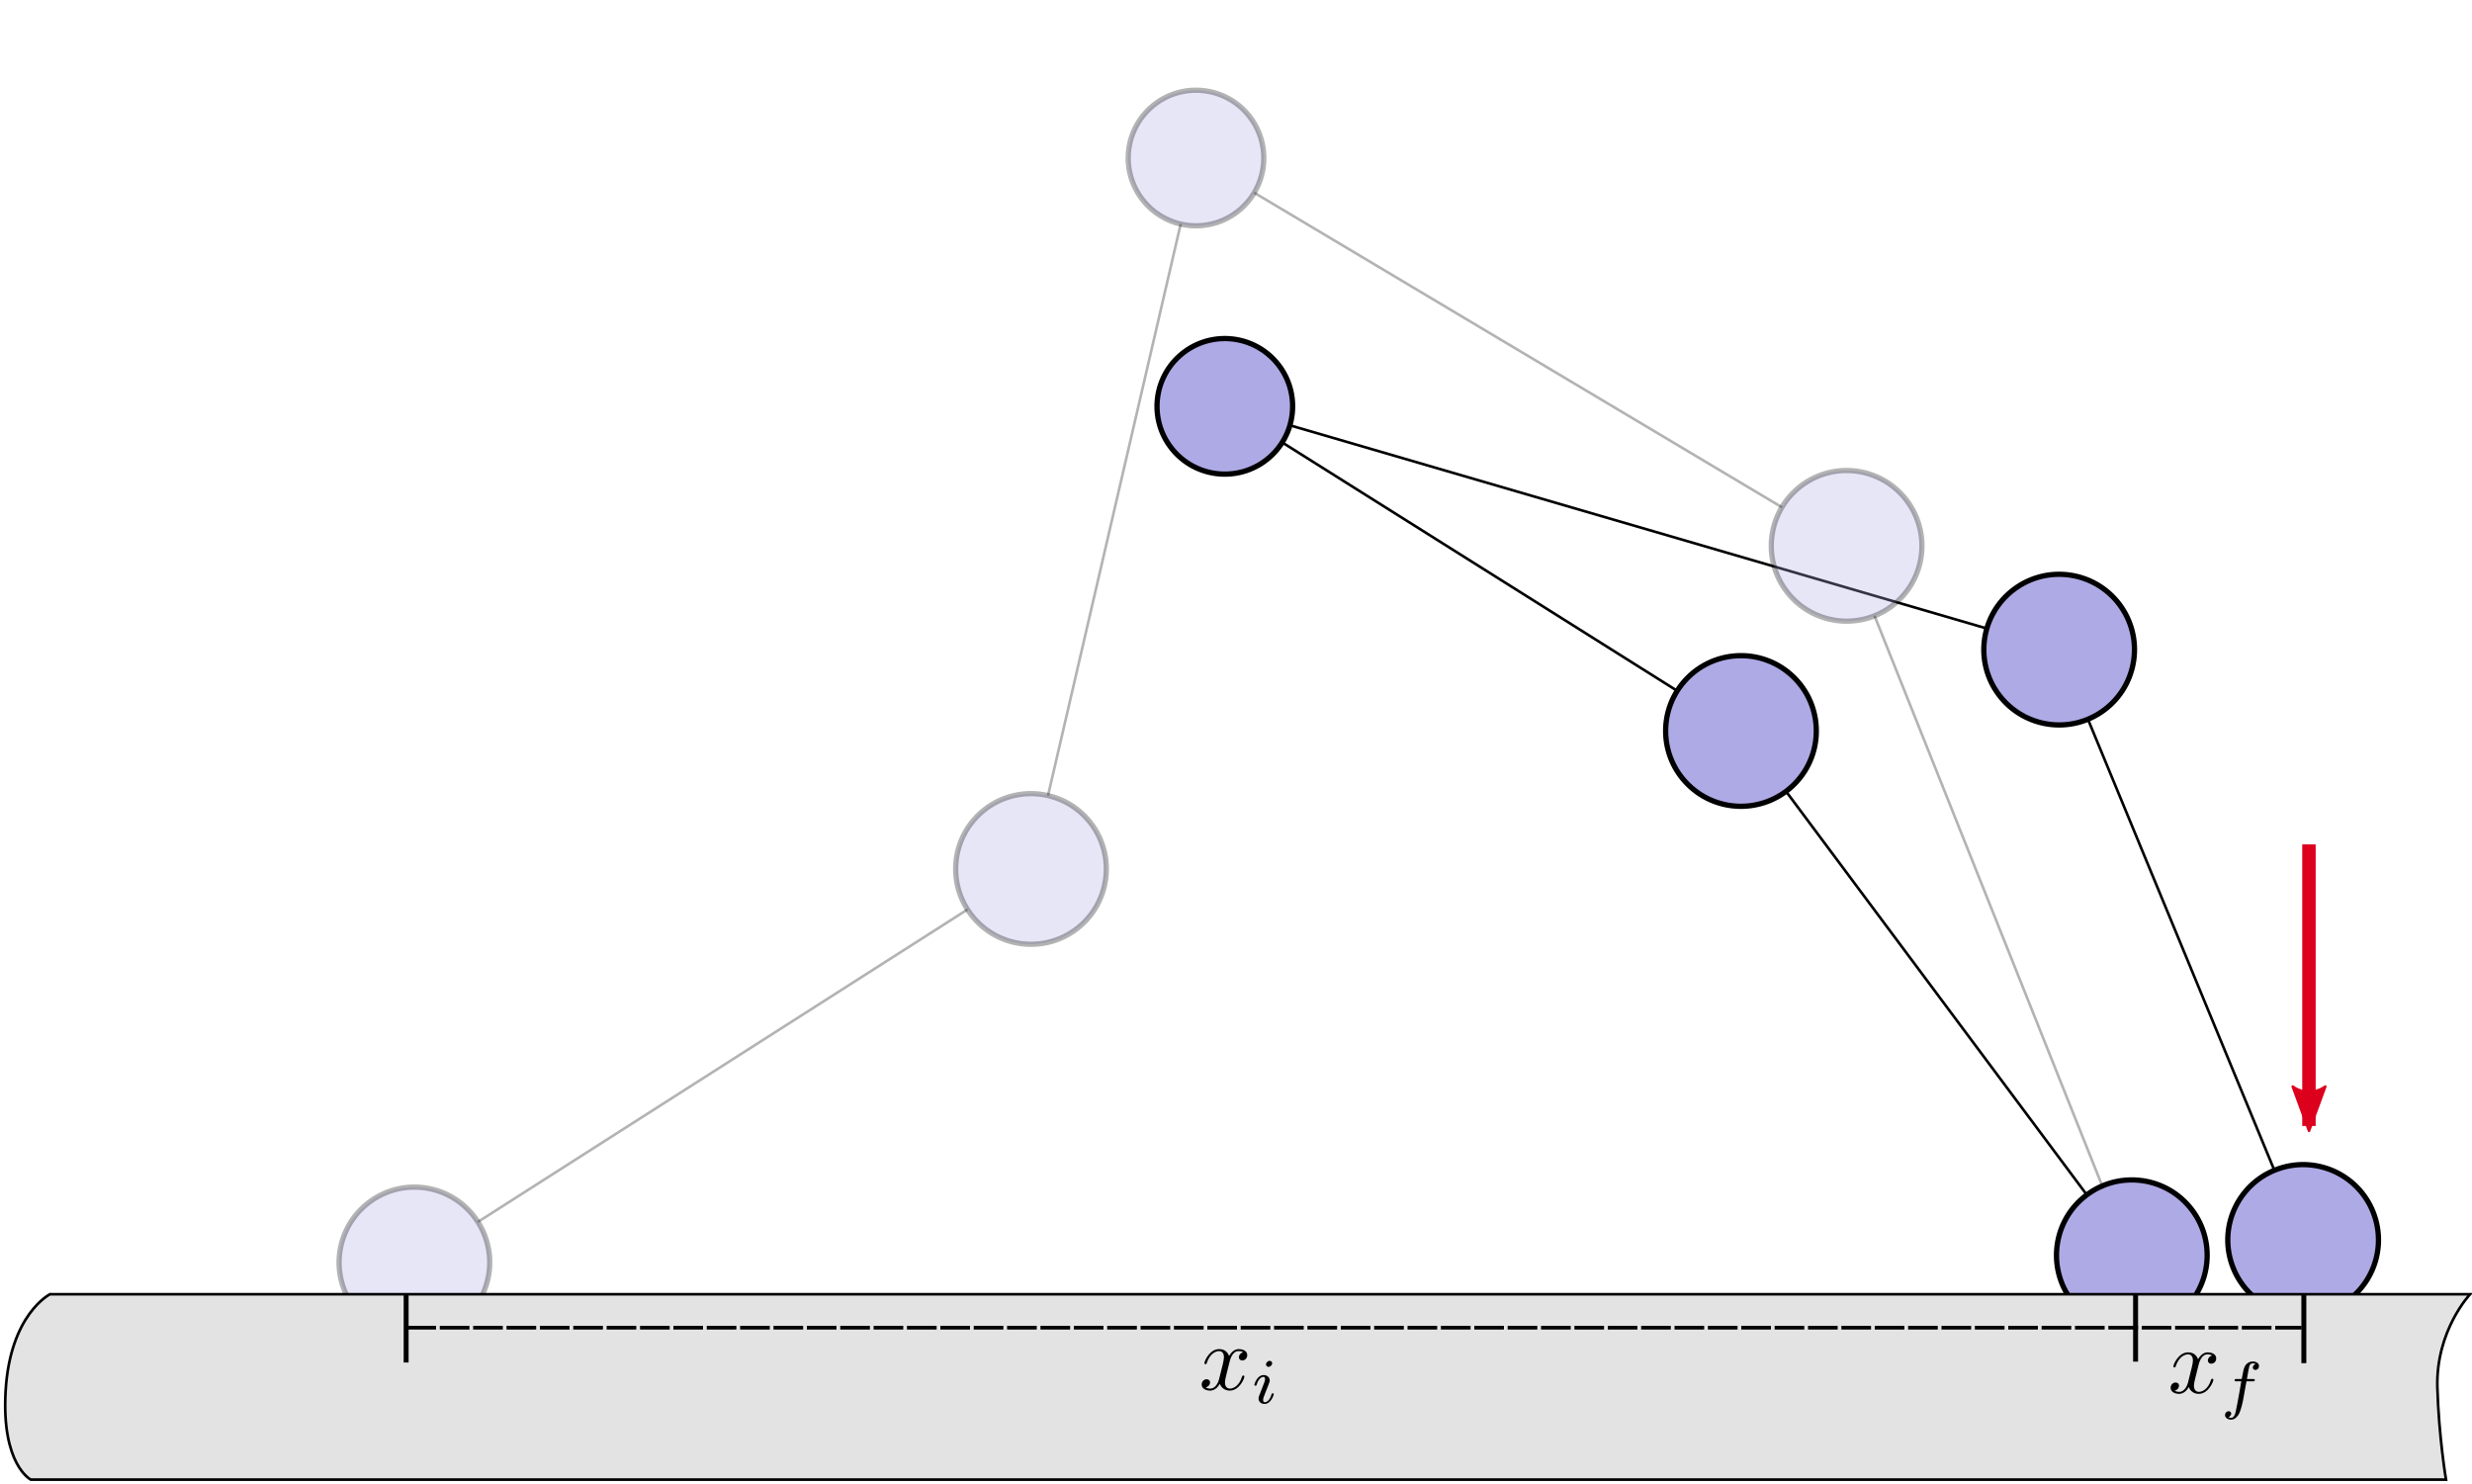 <?xml version="1.0" encoding="UTF-8" standalone="no"?>
<svg
   xmlns:osb="http://www.openswatchbook.org/uri/2009/osb"
   xmlns:dc="http://purl.org/dc/elements/1.1/"
   xmlns:cc="http://creativecommons.org/ns#"
   xmlns:rdf="http://www.w3.org/1999/02/22-rdf-syntax-ns#"
   xmlns:svg="http://www.w3.org/2000/svg"
   xmlns="http://www.w3.org/2000/svg"
   xmlns:xlink="http://www.w3.org/1999/xlink"
   xmlns:sodipodi="http://sodipodi.sourceforge.net/DTD/sodipodi-0.dtd"
   xmlns:inkscape="http://www.inkscape.org/namespaces/inkscape"
   width="1000"
   height="600.458"
   id="svg2"
   version="1.1"
   inkscape:version="1.0.1 (1.0.1+r73)"
   sodipodi:docname="montecarlo6.svg"
   viewBox="0 0 937.5 562.929"
   inkscape:export-filename="/home/jin/dynein_walk/papers/jin-thesis/Figures/montecarlo6.png"
   inkscape:export-xdpi="96"
   inkscape:export-ydpi="96">
  <sodipodi:namedview
     id="base"
     pagecolor="#ffffff"
     bordercolor="#666666"
     borderopacity="1.0"
     inkscape:pageopacity="0.0"
     inkscape:pageshadow="2"
     inkscape:zoom="0.81701062"
     inkscape:cx="614.00891"
     inkscape:cy="347.7636"
     inkscape:document-units="px"
     inkscape:current-layer="layer1"
     showgrid="false"
     inkscape:window-width="1848"
     inkscape:window-height="1016"
     inkscape:window-x="72"
     inkscape:window-y="27"
     inkscape:window-maximized="1"
     showguides="true"
     inkscape:guide-bbox="true"
     fit-margin-top="0"
     fit-margin-left="0"
     fit-margin-right="0"
     fit-margin-bottom="0"
     inkscape:snap-global="false"
     inkscape:document-rotation="0"
     inkscape:lockguides="true" />
  <defs
     id="defs4">
    <marker
       style="overflow:visible"
       id="marker1706"
       refX="0"
       refY="0"
       orient="auto"
       inkscape:stockid="Arrow1Lend"
       inkscape:isstock="true">
      <path
         transform="matrix(-0.8,0,0,-0.8,-10,0)"
         style="fill:#000000;fill-opacity:1;fill-rule:evenodd;stroke:#000000;stroke-width:1pt;stroke-opacity:1"
         d="M 0,0 5,-5 -12.5,0 5,5 Z"
         id="path1704" />
    </marker>
    <inkscape:path-effect
       effect="spiro"
       id="path-effect1684"
       is_visible="true"
       lpeversion="1" />
    <inkscape:path-effect
       effect="spiro"
       id="path-effect1616"
       is_visible="true"
       lpeversion="1" />
    <inkscape:path-effect
       effect="spiro"
       id="path-effect1542"
       is_visible="true"
       lpeversion="1" />
    <inkscape:path-effect
       effect="spiro"
       id="path-effect1249"
       is_visible="true"
       lpeversion="1" />
    <marker
       style="overflow:visible"
       id="Arrow2Lend"
       refX="0"
       refY="0"
       orient="auto"
       inkscape:stockid="Arrow2Lend"
       inkscape:isstock="true">
      <path
         transform="matrix(-1.1,0,0,-1.1,-1.1,0)"
         d="M 8.719,4.034 -2.207,0.016 8.719,-4.002 c -1.745,2.372 -1.735,5.617 -6e-7,8.035 z"
         style="fill:#dc001d;fill-opacity:1;fill-rule:evenodd;stroke:#dc001d;stroke-width:0.625;stroke-linejoin:round;stroke-opacity:1"
         id="path2052" />
    </marker>
    <marker
       style="overflow:visible"
       id="Arrow1Lend"
       refX="0"
       refY="0"
       orient="auto"
       inkscape:stockid="Arrow1Lend"
       inkscape:isstock="true">
      <path
         transform="matrix(-0.8,0,0,-0.8,-10,0)"
         style="fill:#dc001d;fill-opacity:1;fill-rule:evenodd;stroke:#dc001d;stroke-width:1pt;stroke-opacity:1"
         d="M 0,0 5,-5 -12.5,0 5,5 Z"
         id="path2034" />
    </marker>
    <rect
       x="1463.96"
       y="517.271"
       width="96.951"
       height="175.29"
       id="rect3267" />
    <linearGradient
       id="linearGradient3089"
       osb:paint="solid">
      <stop
         style="stop-color:#000000;stop-opacity:1;"
         offset="0"
         id="stop3087" />
    </linearGradient>
    <clipPath
       clipPathUnits="userSpaceOnUse"
       id="clipPath138">
      <path
         id="path140"
         style="fill:#ff0000;fill-opacity:1;fill-rule:nonzero;stroke:none;stroke-width:0.938"
         d="m 444.381,410.106 v 60.965 c 0.168,-0.174 0.334,-0.351 0.502,-0.526 -0.403,-1.257 -0.798,-2.508 -0.035,-3.395 0.109,-0.127 0.226,-0.244 0.344,-0.359 -0.018,-0.337 -0.053,-0.422 -0.328,-1.102 0.569,0.066 1.158,0.075 1.752,0.071 1.033,-0.563 2.221,-0.919 3.413,-1.269 1.999,-2.587 3.222,-4.534 5.912,-8.622 2.688,-4.085 3.679,-5.974 5.995,-8.795 -0.259,0.539 -0.65,1.393 2.765,-5.863 0.797,-1.731 1.124,-2.449 1.555,-3.391 -0.108,-0.226 0.101,-0.507 0.366,-0.797 0.728,-1.579 1.389,-2.95 2.829,-5.695 0.255,-0.486 0.289,-1.61 0.809,-1.436 0.108,0.036 0.215,0.08 0.322,0.123 -0.059,-0.771 0.099,-1.757 0.203,-3.06 1.382,-3.472 1.374,-3.909 3.677,-7.339 0.847,-1.262 1.53,-2.758 2.791,-3.607 1.513,-1.02 3.311,-1.641 5.118,-1.956 0.102,-0.108 0.162,-0.167 0.403,-0.443 0.006,-0.015 0.009,-0.029 0.015,-0.044 0.03,-0.083 0.245,-0.25 0.189,-0.183 -0.139,0.165 -0.105,0.115 -0.203,0.227 -0.046,0.129 -0.082,0.261 -0.126,0.39 0.07,-0.011 0.139,-0.03 0.209,-0.04 0.003,-4.6e-4 0.007,4.2e-4 0.011,0 0.55,-0.25 1.108,-0.374 1.653,-0.375 1.236,-0.003 2.389,0.582 3.197,1.478 1.826,-1.125 3.191,-1.608 2.554,0.628 -0.315,1.105 -0.569,2.231 -0.939,3.318 0.027,-0.032 0.038,-0.039 -0.013,0.042 -0.021,0.061 -0.035,0.124 -0.057,0.185 -0.053,0.147 -0.292,0.445 -0.388,0.494 -0.339,0.491 -0.605,1.041 -0.991,1.496 -0.371,0.438 -0.751,0.869 -1.141,1.291 -0.066,0.071 -0.154,0.119 -0.256,0.15 -0.077,0.186 -0.15,0.374 -0.227,0.56 0.109,0.752 0.019,1.598 -0.344,2.514 -0.053,0.134 -1.043,2.692 -1.203,2.858 -1.144,1.188 -2.017,1.962 -2.761,2.309 -0.409,0.784 -1.022,1.848 -1.029,1.86 -0.097,0.17 -0.209,0.332 -0.313,0.498 0.036,-0.088 0.159,-0.346 0.108,-0.266 -0.858,1.347 -1.078,2.045 -2.52,3.583 -0.339,0.293 -1.056,0.949 -1.608,1.304 -0.24,0.382 -0.364,0.563 -1.117,1.642 -0.14,0.188 -0.277,0.376 -0.419,0.562 -0.195,0.38 -0.268,0.527 -0.533,1.024 -0.087,0.327 -0.177,0.643 -0.396,0.72 -0.181,0.325 -0.354,0.635 -0.502,0.872 0.145,-0.229 0.258,-0.466 0.134,-0.56 -0.007,-0.005 -0.013,-0.01 -0.02,-0.015 -0.281,0.616 -0.561,1.233 -0.842,1.849 1.72,2.992 0.227,4.773 -1.311,7.452 -0.617,1.075 -1.255,2.138 -1.853,3.223 -3.12,5.659 -0.437,1.293 -3.924,6.702 -0.479,0.578 -0.688,1.698 -1.437,1.734 -0.93,0.045 -1.935,0.107 -2.924,0.079 -1.042,1.596 -2.091,3.187 -3.215,4.726 -1.661,2.275 -2.78,3.686 -3.869,4.962 0.043,0.718 0.073,1.438 0.092,2.157 0.005,7e-5 0.008,-1e-4 0.013,0 0.765,0.016 1.536,0.019 2.292,0.132 0.708,0.106 1.389,0.348 2.084,0.522 -0.645,-0.012 -0.074,-0.018 0.848,0.26 0.489,0.147 0.975,0.31 1.45,0.498 0.469,0.185 0.91,0.431 1.377,0.621 0.714,0.29 1.45,0.527 2.164,0.818 0.747,0.304 1.479,0.646 2.217,0.969 0.713,0.514 1.446,0.999 2.139,1.54 0.09,0.07 0.12,0.196 0.196,0.282 0.435,0.489 0.984,0.954 1.512,1.32 0.564,0.391 1.169,0.722 1.74,1.102 0.405,0.27 0.8,0.553 1.198,0.833 1.998,0.007 4.074,0.006 6.561,0.011 3.269,-0.016 6.54,-0.06 9.809,-0.049 2.211,0.007 4.42,0.036 6.63,0.101 1.842,0.054 3.976,0.433 4.47,1.556 0.291,0.09 0.583,0.179 0.868,0.284 0.413,0.152 0.774,0.417 1.161,0.626 1.204,0.489 2.265,1.255 3.446,1.791 0.754,0.342 1.525,0.642 2.291,0.956 1.074,-0.579 1.789,-0.379 3.279,-0.178 0.437,0.152 0.875,0.304 1.313,0.456 0.086,0.013 0.172,0.026 0.258,0.038 0.002,-0.012 -0.007,-0.041 0.008,-0.038 0.256,0.059 0.508,0.134 0.762,0.203 -2.706,-7.598 2.152,0.213 3.536,2.977 0.019,0.023 0.037,0.046 0.055,0.07 0.405,0.184 1.072,0.498 1.75,0.828 0.081,0.016 0.161,0.032 0.244,0.049 0.073,-0.049 0.213,0.003 0.372,0.084 0.576,0.149 1.1,0.352 1.21,0.641 0.149,0.388 -0.675,-0.365 -1.21,-0.641 -0.127,-0.033 -0.243,-0.057 -0.372,-0.084 -0.016,0.011 -0.029,0.028 -0.038,0.048 0.292,0.143 0.551,0.275 0.676,0.344 -0.156,-0.074 -0.214,-0.115 -0.328,-0.154 -0.027,-0.009 -0.055,-0.01 -0.082,-0.018 0.148,0.067 0.3,0.127 0.449,0.194 -0.011,-0.007 -0.011,-0.008 -0.026,-0.017 0.126,0.061 0.371,0.165 0.276,0.128 -0.085,-0.033 -0.168,-0.074 -0.251,-0.112 0.061,0.037 0.08,0.055 0.008,0.031 -0.152,-0.049 -0.444,-0.173 -0.661,-0.273 -0.002,-7.6e-4 -0.006,-4.3e-4 -0.008,-0.002 -0.027,-0.006 -0.053,-0.013 -0.081,-0.018 -0.324,1.804 -0.026,3.656 0.139,5.5 h 7.617 v -89.143 z m 10.867,73.387 c -0.025,0.039 -0.029,0.112 -0.075,0.117 -0.203,0.023 -0.407,0.02 -0.612,0.015 0.003,1.064 0.041,2.146 -0.227,3.171 -0.288,1.102 -0.984,2.056 -1.476,3.083 -2.413,-0.142 -5.01,0.507 -7.24,-0.427 -0.705,-0.295 -0.998,-1.054 -1.238,-1.857 v 11.653 h 55.688 c -0.698,-0.41 -1.37,-0.865 -2.021,-1.348 -0.085,-0.034 -0.169,-0.071 -0.255,-0.104 -0.478,-0.185 -0.97,-0.337 -1.45,-0.518 -0.228,-0.086 -0.759,-0.055 -0.674,-0.284 0.094,-0.25 0.207,-0.491 0.308,-0.738 -0.09,-0.077 -0.18,-0.153 -0.256,-0.244 -0.048,-0.057 0.147,0.024 0.22,0.038 0.026,0.006 0.083,0.014 0.115,0.02 0.023,-0.056 0.046,-0.113 0.07,-0.168 -0.237,-0.065 -0.421,-0.109 -0.586,-0.145 -0.096,0.192 -0.179,0.368 -0.284,0.569 -0.026,0.051 -0.1,-0.056 -0.145,-0.092 -0.842,-0.68 -0.868,-0.732 -1.681,-1.492 -0.103,-0.133 -0.256,-0.309 -0.394,-0.471 -0.372,-0.188 -0.761,-0.352 -1.122,-0.558 -1.844,0.656 -3.918,0.524 -6.011,0.319 -1.472,0.999 -3.669,1.68 -5.581,2.43 -2.917,1.143 -5.128,-0.453 -5.825,-2.565 -2.189,0.028 -4.378,0.049 -6.566,0.084 0.353,-0.498 0.647,-0.938 0.914,-1.351 -0.232,-0.025 -0.464,-0.051 -0.696,-0.077 -0.461,-0.039 -0.923,-0.075 -1.384,-0.115 -0.515,-0.012 -1.023,-0.026 -1.523,-0.042 -0.511,0.256 -1.106,0.438 -1.796,0.513 -1.53,0.167 -2.678,0.383 -3.569,0.438 -2.251,1.053 -4.01,1.602 -4.074,0.458 -0.251,-4.445 -0.145,-6.675 0.566,-7.839 -0.027,-0.271 -0.053,-0.463 -0.081,-0.754 -0.052,-0.542 0.425,-0.574 1.221,-0.298 0.032,-0.233 0.099,-0.426 0.185,-0.599 -0.017,-0.007 -0.034,-0.015 -0.051,-0.022 -0.271,-0.244 -0.636,-0.126 -0.941,-0.233 -0.491,-0.172 -0.968,-0.379 -1.452,-0.568 z m 62.899,9.25 c 0.072,0.091 0.134,0.188 0.201,0.282 0.161,0.019 0.321,0.038 0.485,0.059 -0.559,-0.269 -0.549,-0.27 -0.687,-0.341 z m -5.239,0.057 c -0.105,0.01 -0.05,0.128 0.284,0.417 0.074,0.064 0.163,0.112 0.245,0.168 0.216,-0.145 0.367,-0.233 0.269,-0.06 -0.033,0.059 -0.078,0.11 -0.114,0.167 0.077,0.046 0.157,0.09 0.24,0.132 0.121,-0.111 0.245,-0.213 0.372,-0.309 -0.556,-0.273 -1.103,-0.533 -1.296,-0.515 z m 1.522,0.623 c -0.152,0.068 -0.318,0.142 -0.536,0.231 0.187,0.091 0.381,0.176 0.582,0.253 -6.3e-4,-0.135 -6.3e-4,-0.269 -0.018,-0.405 -0.004,-0.026 -0.015,-0.048 -0.02,-0.073 -0.003,-0.002 -0.007,-0.004 -0.007,-0.006 z m -0.712,0.306 c -0.01,0.004 -0.012,0.007 -0.022,0.009 -0.14,0.055 -0.475,0.37 -0.35,0.287 0.129,-0.085 0.252,-0.189 0.372,-0.297 z" />
    </clipPath>
    <clipPath
       clipPathUnits="userSpaceOnUse"
       id="clipPath249">
      <path
         id="path251"
         style="fill:#ff0000;fill-opacity:1;fill-rule:nonzero;stroke:none;stroke-width:0.938"
         d="m 419.669,397.476 v 8.703 c 0.016,-0.01 0.027,-0.019 0.044,-0.029 1.475,-0.9 1.755,-1.211 2.241,-1.198 0.086,0.002 0.195,0.026 0.302,0.048 0.211,-0.279 0.392,-0.496 0.617,-0.807 0.445,-0.617 0.674,-0.878 0.736,-0.872 0.1,0.01 -0.282,0.799 -0.798,1.807 0.068,0.018 0.111,0.029 0.189,0.049 0.376,-0.61 0.75,-0.561 1.542,0.342 0.281,0.056 0.532,0.109 0.883,0.168 1.456,1.784 1.234,1.306 1.968,2.725 0.056,0.109 0.082,0.232 0.141,0.339 0.199,0.359 0.992,1.256 0.632,1.058 -0.01,-0.006 -0.017,-0.016 -0.028,-0.022 0.11,0.138 0.226,0.271 0.331,0.412 0.067,0.089 0.095,0.202 0.137,0.304 0.552,1.318 0.595,1.289 0.705,2.113 1.446,2.075 2.667,4.301 3.788,6.643 0.396,0.828 0.791,1.661 1.073,2.534 0.203,0.627 0.94,1.606 0.374,1.943 -0.789,0.469 -1.636,0.812 -2.509,1.099 0.189,0.207 0.38,0.411 0.544,0.639 0.42,0.585 0.794,1.204 1.227,1.78 0.214,0.284 -0.391,-0.62 -0.586,-0.93 0.214,0.303 0.427,0.607 0.641,0.91 3.669,-1.325 3.863,0.022 4.211,2.419 0.475,0.901 0.993,1.779 1.474,2.677 1.369,2.557 1.768,3.354 2.205,4.34 0.873,-0.108 1.883,-0.243 3.052,-0.423 0.402,-0.062 0.163,0.8 0.181,1.207 0.068,1.481 0.068,2.965 0.077,4.448 0.007,1.062 0.004,2.124 0,3.186 0.365,0.715 0.666,1.415 0.229,1.791 0.077,0.217 0.105,0.395 -0.075,0.427 -0.051,0.009 -0.104,0.015 -0.156,0.024 -0.003,1.049 -0.007,2.097 0,3.146 0.02,2.726 0.071,5.453 0.114,8.179 1.084,2.618 2.239,5.626 3.799,9.913 -0.018,-2.265 -0.085,-4.529 -0.216,-6.791 0.396,-0.049 0.893,0.077 1.28,0.011 -0.139,-0.088 -0.285,-0.164 -0.421,-0.256 -0.578,-0.394 -1.882,-0.783 -1.56,-1.404 3.567,-6.882 4.803,-7.832 6.121,-6.008 0.149,0.061 0.292,0.143 0.255,0.225 -0.005,0.01 -0.01,0.021 -0.015,0.031 0.635,0.38 1.271,0.761 1.928,1.1 3.435,1.774 5.37,2.566 8.866,4.107 5.569,2.454 2.764,10.556 -2.818,8.132 -1.999,-0.868 -3.472,-1.491 -4.931,-2.144 0.075,1.834 0.092,3.669 0.086,5.504 1.386,-0.249 3.074,-0.558 3.633,-0.643 1.949,-0.295 3.913,-0.465 5.87,-0.698 2.723,-0.036 4.326,-0.378 4.724,1.599 3.812,-0.793 7.627,-1.575 11.459,-2.267 1.728,-0.312 3.451,-0.714 5.204,-0.809 0.447,-0.025 1.075,-0.15 1.609,-0.159 0.534,-0.01 0.977,0.097 1.051,0.538 0.143,0.85 0.135,1.704 0.057,2.56 0.326,0.784 0.599,1.485 0.833,2.13 1.369,0.036 2.895,0.093 4.629,0.168 0.43,-0.048 0.975,-0.021 1.65,0.079 1.603,0.076 3.24,0.156 5.339,0.271 0.022,9.4e-4 0.044,0.003 0.066,0.004 -0.224,-0.473 -0.468,-0.861 -0.469,-0.844 -2.6e-4,0.012 0.14,0.243 0.533,0.82 0.007,0.01 0.013,0.019 0.02,0.029 4.157,0.23 8.31,0.549 12.451,0.98 1.405,0.146 3.082,-0.148 4.473,0.093 0.127,-0.03 0.288,-0.068 0.363,-0.086 2.76,-0.38 -1.527,0.153 2.13,-0.002 -0.22,-0.007 -0.497,-0.04 -0.582,-0.15 -0.132,-0.171 0.427,-0.068 0.641,-0.097 0.702,-0.096 0.551,-0.071 1.287,-0.112 0.301,0.01 0.602,0.018 0.903,0.029 0.248,0.009 0.496,0.022 0.743,0.031 0.184,0.007 0.372,-0.016 0.553,0.018 0.219,0.041 0.616,0.174 1.044,0.287 v -77.368 z m 34.75,56.898 c -0.04,-0.024 -0.079,-0.048 -0.119,-0.071 0.03,0.044 0.06,0.09 0.09,0.137 0.01,-0.022 0.02,-0.044 0.029,-0.066 z m -0.119,-0.071 c -0.04,-0.06 -0.081,-0.13 -0.121,-0.185 -0.187,-0.076 -0.387,-0.117 -0.289,-0.059 0.137,0.081 0.274,0.162 0.41,0.244 z m -25.221,-42.219 c -0.015,0.01 -0.026,0.056 -0.033,0.15 -0.008,-0.007 -0.006,-0.004 -0.013,-0.011 0.042,0.058 0.087,0.114 0.128,0.172 -0.025,-0.086 -0.063,-0.181 -0.071,-0.256 0.035,0.105 0.076,0.208 0.112,0.313 0.005,0.006 0.008,0.012 0.013,0.018 -0.051,-0.213 -0.103,-0.408 -0.135,-0.386 z m -9.41,1.328 v 67.493 h 10.166 c -0.158,-0.111 -0.294,-0.255 -0.396,-0.45 -0.023,-0.044 -0.039,-0.089 -0.06,-0.134 -0.09,-0.005 -0.181,-0.007 -0.271,-0.013 0.036,-0.13 0.062,-0.264 0.095,-0.396 -0.913,-2.488 0.332,-5.485 0.375,-8.198 0.988,0.054 1.392,0.076 2.115,0.115 0.432,-0.25 1.059,-0.094 1.703,0.093 1.331,0.073 2.446,0.158 3.565,0.24 -0.051,-1.164 -0.079,-2.212 -0.095,-2.648 -0.083,-2.282 -0.146,-4.564 -0.214,-6.846 -0.925,-2.523 -1.979,-5.013 -3.083,-7.614 -5.564,3.021 -2.48,0.743 -2.106,-1.505 -0.051,-0.019 -0.103,-0.03 -0.154,-0.049 -0.927,-0.363 -0.398,-1.876 -0.456,-2.939 -0.725,-1.103 -1.231,-2.209 -0.939,-3.34 -0.139,-0.315 -0.141,-0.596 0.165,-0.798 0.022,-0.014 0.046,-0.026 0.068,-0.04 -0.376,-3.196 -0.72,-6.404 -1.525,-9.527 -0.126,-0.489 -0.277,-0.969 -0.441,-1.447 -0.053,-0.155 -0.294,-0.586 -0.211,-0.445 0.158,0.268 0.289,0.551 0.434,0.826 0.535,0.256 1.283,0.635 1.996,0.98 -0.118,-0.882 -0.257,-1.763 -0.396,-2.642 -0.709,-0.669 -1.467,-1.376 -2.509,-2.298 -0.449,-0.397 0.097,1.218 -0.055,1.798 -0.051,0.193 -0.194,-0.349 -0.278,-0.529 -0.694,-1.492 -0.536,-1.207 -0.681,-1.478 -0.003,8.9e-4 -0.008,-0.003 -0.011,-0.004 0.025,0.059 0.027,0.072 -0.026,-0.009 v -0.002 c -0.122,-0.101 -0.433,-0.584 -0.593,-0.76 -0.927,-1.022 -0.404,-0.402 -1.423,-1.721 -1.079,-1.355 -1.296,-3.105 -2.043,-4.612 -0.644,-1.451 -1.015,-2.991 -1.289,-4.548 -0.165,-0.86 -0.007,-1.697 0.128,-2.541 0.016,-0.101 -0.035,0.204 -0.073,0.298 -0.005,0.013 -0.006,-0.072 -0.013,-0.308 -0.009,-0.274 1.2e-4,-0.548 0,-0.822 -0.81,-0.794 -1.199,-1.739 -1.263,-2.686 -0.077,-0.164 -0.141,-0.329 -0.205,-0.494 z m 18.122,15.712 c 0.075,0.153 0.163,0.299 0.242,0.45 -0.012,-0.047 -0.015,-0.097 -0.033,-0.143 -0.045,-0.115 -0.263,-0.419 -0.209,-0.308 z m -3.477,51.709 c -0.303,-0.011 -0.641,0.025 -0.987,0.071 h 4.861 c -0.126,-0.01 -0.251,-0.021 -0.377,-0.031 -1.045,0.014 -2.158,0.009 -3.497,-0.04 z" />
    </clipPath>
    <clipPath
       clipPathUnits="userSpaceOnUse"
       id="clipPath338">
      <path
         id="path340"
         style="fill:#ff0000;fill-opacity:1;fill-rule:nonzero;stroke:none;stroke-width:0.938"
         d="m 641.633,606.31 c 0.598,2.842 1.204,5.683 1.818,8.522 v -8.522 z m -24.668,53.469 c -0.042,0.01 -0.083,0.021 -0.125,0.031 v 10.809 h 2.99 c -0.857,-3.64 -1.807,-7.257 -2.866,-10.84 z" />
    </clipPath>
    <clipPath
       clipPathUnits="userSpaceOnUse"
       id="clipPath3305">
      <path
         id="path3307"
         style="fill:#ff0000;fill-opacity:1;fill-rule:nonzero;stroke:none;stroke-width:0.938"
         d="m 224.112,321.151 v 495.786 c 0.808,-0.649 1.615,-1.298 2.422,-1.946 0.077,-0.158 0.149,-0.318 0.236,-0.471 0.326,-0.571 1.484,-2.354 1.86,-2.939 0.561,-0.751 0.988,-1.425 1.696,-2.036 0.238,-0.205 0.496,-0.662 0.78,-0.529 0.19,0.089 0.372,0.195 0.557,0.297 0.043,-0.067 0.086,-0.133 0.128,-0.2 0.334,-0.498 0.659,-1.002 1,-1.496 0.323,-0.468 0.982,-1.441 1.472,-1.826 0.328,-0.257 0.689,-0.485 1.079,-0.634 0.257,-0.098 1.732,-0.218 0.507,-0.11 -0.015,-0.009 -0.055,-0.012 -0.046,-0.028 0.039,-0.066 0.108,-0.108 0.161,-0.163 0.192,-0.199 0.395,-0.388 0.573,-0.599 0.059,-0.07 0.102,-0.153 0.154,-0.229 0.208,-0.211 0.415,-0.421 0.623,-0.632 0.141,-0.136 0.296,-0.261 0.425,-0.408 0.092,-0.105 0.378,-0.631 0.421,-0.707 0.073,-0.129 0.146,-0.253 0.216,-0.377 -0.081,-0.112 0.208,-0.341 0.291,-0.505 -0.094,0.151 -0.174,0.3 -0.258,0.449 0.006,-0.011 0.01,-0.026 0.022,-0.022 1.371,0.42 2.816,0.685 4.078,1.368 0.188,0.102 -0.09,0.356 -0.24,0.569 -0.093,0.182 -0.203,0.355 -0.289,0.54 -0.092,0.197 -0.162,0.406 -0.247,0.606 -0.155,0.365 -0.313,0.729 -0.471,1.093 -0.31,0.544 -0.62,1.089 -0.93,1.633 -0.603,1.059 -1.566,1.334 -2.408,1.126 -0.029,0.019 -0.056,0.042 -0.086,0.06 1.192,0.935 1.275,1.425 0.791,2.005 0.147,0.304 -0.27,0.492 -0.679,0.681 -0.113,0.105 -0.22,0.203 -0.344,0.322 -0.271,0.298 -0.565,0.576 -0.813,0.894 -1.216,1.558 0.238,0.225 -1.589,2.271 -1.411,1.581 -2.403,2.35 -4.175,3.534 -0.588,0.393 -1.22,0.721 -1.829,1.08 -0.203,0.075 -0.315,0.111 -0.482,0.176 -0.209,0.343 -0.524,0.657 -0.983,0.897 -0.62,0.325 -1.242,0.646 -1.86,0.974 H 639.955 V 328.472 c -0.054,0.062 -0.113,0.134 -0.167,0.194 -0.362,0.404 -0.746,0.785 -1.137,1.161 -0.538,0.871 -1.093,1.733 -1.707,2.554 -0.304,0.407 -0.546,1.286 -1.027,1.124 -0.845,-0.283 -1.604,-0.745 -2.344,-1.252 -0.305,0.516 -0.584,1.048 -0.868,1.577 0.012,0.05 0.018,0.106 0.031,0.156 0.032,0.116 -0.108,0.216 -0.178,0.315 -0.323,0.459 -0.471,1.556 -0.996,1.357 -0.224,-0.085 -0.44,-0.186 -0.65,-0.297 -0.039,0.033 0.013,-9.1e-4 -0.07,0.066 -0.669,0.41 -1.554,0.884 -2.19,1.458 0.017,0.04 0.039,0.077 0.053,0.117 0.227,0.642 0.162,1.383 0.135,2.053 0.022,0.323 -0.063,0.652 -0.035,0.976 0.002,0.026 0.018,-0.095 0,-0.077 -0.199,0.205 -0.402,0.407 -0.604,0.61 0.027,0.807 -0.166,1.61 -0.976,2.009 -0.378,0.186 -0.783,0.265 -1.201,0.297 -0.086,0.101 -0.177,0.199 -0.26,0.302 -0.024,0.03 -0.019,0.043 0.006,0.048 -0.882,0.129 -1.537,-0.052 -2.254,-0.439 -0.175,-0.006 -0.352,-0.022 -0.524,-0.015 -0.196,-0.247 -0.395,-0.492 -0.588,-0.742 -0.087,-0.08 -0.195,-0.158 -0.223,-0.201 0.035,0.028 0.068,0.032 0.103,0.049 -0.018,-0.025 -0.039,-0.046 -0.057,-0.071 -0.003,-9.3e-4 -0.008,-0.007 -0.011,-0.007 -0.052,-0.02 -0.059,-0.007 -0.04,0.024 -0.16,-0.133 -0.324,-0.37 -0.489,-0.736 -0.035,-0.078 -0.071,-0.155 -0.106,-0.233 0.13,0.155 0.261,0.31 0.394,0.463 -0.016,-0.034 -0.033,-0.067 -0.049,-0.101 -0.207,-0.408 -0.415,-0.816 -0.624,-1.223 -0.748,-1.456 -1.474,-2.926 -2.291,-4.345 -1.476,-2.564 0.207,-5.114 2.166,-5.284 0.89,-0.078 1.838,0.338 2.571,1.465 0.181,0.279 0.354,0.563 0.525,0.848 0.916,-0.896 2,-1.635 3.113,-2.25 0.111,-0.074 0.25,-0.163 0.374,-0.245 0.718,-1.276 1.48,-2.522 2.3,-3.748 0.198,-0.296 0.41,-0.583 0.617,-0.873 0.144,-0.256 0.305,-0.49 0.487,-0.688 0.276,-0.382 0.551,-0.766 0.817,-1.155 0.47,-0.689 0.544,-1.948 1.364,-2.098 0.085,-0.016 0.171,-0.018 0.256,-0.029 0.009,-0.021 0.014,-0.043 0.024,-0.064 0.034,-0.075 0.028,-0.025 0.009,0.06 0.932,-0.121 1.872,-0.02 2.814,0.156 0.116,-0.182 0.254,-0.392 0.375,-0.58 z m 14.264,480.754 c 0.003,0.004 0.002,0.009 0.006,0.013 0.005,-0.012 0.009,-0.027 0.013,-0.042 -0.006,0.01 -0.013,0.019 -0.018,0.029 z m 389.431,-468.939 c 0.108,0.794 0.256,1.563 0.753,2.157 0.084,0.1 0.175,0.178 0.269,0.245 0.124,-0.315 0.138,-0.257 0.081,0.049 0.717,0.438 1.56,0.083 1.935,-0.095 -1.114,-0.6 -2.061,-1.505 -3.038,-2.357 z m 1.102,2.452 c -0.027,-0.016 -0.054,-0.031 -0.081,-0.049 -0.092,0.236 -0.158,0.434 -0.282,0.791 0.011,0.031 0.019,0.12 0.026,0.168 0.008,0.058 0.008,0.113 0.015,0.17 0.016,0.048 0.019,0.095 0.026,0.143 0.167,-0.637 0.259,-1.021 0.297,-1.223 z m -0.297,1.223 c -0.005,0.019 -0.004,0.017 -0.009,0.037 0.003,0.036 0.008,0.073 0.011,0.11 0.014,-0.047 0.007,-0.097 -0.002,-0.146 z m -0.009,0.037 c -0.005,-0.059 -0.01,-0.119 -0.017,-0.179 -0.034,-0.105 -0.061,-0.209 -0.051,-0.308 -0.04,0.117 -0.056,0.159 -0.095,0.275 0.054,0.089 0.103,0.18 0.148,0.273 0.008,-0.034 0.008,-0.028 0.015,-0.06 z m -0.348,0.326 c -0.087,0.262 -0.251,0.731 -0.266,0.775 -0.009,0.028 0.051,-0.033 0.07,-0.055 0.08,-0.095 0.167,-0.185 0.227,-0.293 0.023,-0.042 0.036,-0.089 0.055,-0.134 -0.008,-0.028 -0.011,-0.043 -0.02,-0.073 -0.034,0.032 -0.084,0.08 -0.066,0.057 0.018,-0.022 0.045,-0.042 0.064,-0.064 -0.023,-0.079 -0.037,-0.12 -0.064,-0.212 z m 0.064,0.212 c 8.8e-4,0.003 7.7e-4,0.006 0.002,0.007 0.024,-0.022 0.031,-0.027 0.046,-0.04 0.013,-0.019 0.03,-0.035 0.046,-0.053 9.4e-4,-0.004 0.002,-0.007 0.004,-0.011 -0.03,0.033 -0.069,0.064 -0.097,0.097 z" />
    </clipPath>
    <clipPath
       clipPathUnits="userSpaceOnUse"
       id="clipPath3305-9">
      <path
         id="path3307-0"
         style="fill:#ff0000;fill-opacity:1;fill-rule:nonzero;stroke:none;stroke-width:0.938"
         d="m 224.112,321.151 v 495.786 c 0.808,-0.649 1.615,-1.298 2.422,-1.946 0.077,-0.158 0.149,-0.318 0.236,-0.471 0.326,-0.571 1.484,-2.354 1.86,-2.939 0.561,-0.751 0.988,-1.425 1.696,-2.036 0.238,-0.205 0.496,-0.662 0.78,-0.529 0.19,0.089 0.372,0.195 0.557,0.297 0.043,-0.067 0.086,-0.133 0.128,-0.2 0.334,-0.498 0.659,-1.002 1,-1.496 0.323,-0.468 0.982,-1.441 1.472,-1.826 0.328,-0.257 0.689,-0.485 1.079,-0.634 0.257,-0.098 1.732,-0.218 0.507,-0.11 -0.015,-0.009 -0.055,-0.012 -0.046,-0.028 0.039,-0.066 0.108,-0.108 0.161,-0.163 0.192,-0.199 0.395,-0.388 0.573,-0.599 0.059,-0.07 0.102,-0.153 0.154,-0.229 0.208,-0.211 0.415,-0.421 0.623,-0.632 0.141,-0.136 0.296,-0.261 0.425,-0.408 0.092,-0.105 0.378,-0.631 0.421,-0.707 0.073,-0.129 0.146,-0.253 0.216,-0.377 -0.081,-0.112 0.208,-0.341 0.291,-0.505 -0.094,0.151 -0.174,0.3 -0.258,0.449 0.006,-0.011 0.01,-0.026 0.022,-0.022 1.371,0.42 2.816,0.685 4.078,1.368 0.188,0.102 -0.09,0.356 -0.24,0.569 -0.093,0.182 -0.203,0.355 -0.289,0.54 -0.092,0.197 -0.162,0.406 -0.247,0.606 -0.155,0.365 -0.313,0.729 -0.471,1.093 -0.31,0.544 -0.62,1.089 -0.93,1.633 -0.603,1.059 -1.566,1.334 -2.408,1.126 -0.029,0.019 -0.056,0.042 -0.086,0.06 1.192,0.935 1.275,1.425 0.791,2.005 0.147,0.304 -0.27,0.492 -0.679,0.681 -0.113,0.105 -0.22,0.203 -0.344,0.322 -0.271,0.298 -0.565,0.576 -0.813,0.894 -1.216,1.558 0.238,0.225 -1.589,2.271 -1.411,1.581 -2.403,2.35 -4.175,3.534 -0.588,0.393 -1.22,0.721 -1.829,1.08 -0.203,0.075 -0.315,0.111 -0.482,0.176 -0.209,0.343 -0.524,0.657 -0.983,0.897 -0.62,0.325 -1.242,0.646 -1.86,0.974 H 639.955 V 328.472 c -0.054,0.062 -0.113,0.134 -0.167,0.194 -0.362,0.404 -0.746,0.785 -1.137,1.161 -0.538,0.871 -1.093,1.733 -1.707,2.554 -0.304,0.407 -0.546,1.286 -1.027,1.124 -0.845,-0.283 -1.604,-0.745 -2.344,-1.252 -0.305,0.516 -0.584,1.048 -0.868,1.577 0.012,0.05 0.018,0.106 0.031,0.156 0.032,0.116 -0.108,0.216 -0.178,0.315 -0.323,0.459 -0.471,1.556 -0.996,1.357 -0.224,-0.085 -0.44,-0.186 -0.65,-0.297 -0.039,0.033 0.013,-9.1e-4 -0.07,0.066 -0.669,0.41 -1.554,0.884 -2.19,1.458 0.017,0.04 0.039,0.077 0.053,0.117 0.227,0.642 0.162,1.383 0.135,2.053 0.022,0.323 -0.063,0.652 -0.035,0.976 0.002,0.026 0.018,-0.095 0,-0.077 -0.199,0.205 -0.402,0.407 -0.604,0.61 0.027,0.807 -0.166,1.61 -0.976,2.009 -0.378,0.186 -0.783,0.265 -1.201,0.297 -0.086,0.101 -0.177,0.199 -0.26,0.302 -0.024,0.03 -0.019,0.043 0.006,0.048 -0.882,0.129 -1.537,-0.052 -2.254,-0.439 -0.175,-0.006 -0.352,-0.022 -0.524,-0.015 -0.196,-0.247 -0.395,-0.492 -0.588,-0.742 -0.087,-0.08 -0.195,-0.158 -0.223,-0.201 0.035,0.028 0.068,0.032 0.103,0.049 -0.018,-0.025 -0.039,-0.046 -0.057,-0.071 -0.003,-9.3e-4 -0.008,-0.007 -0.011,-0.007 -0.052,-0.02 -0.059,-0.007 -0.04,0.024 -0.16,-0.133 -0.324,-0.37 -0.489,-0.736 -0.035,-0.078 -0.071,-0.155 -0.106,-0.233 0.13,0.155 0.261,0.31 0.394,0.463 -0.016,-0.034 -0.033,-0.067 -0.049,-0.101 -0.207,-0.408 -0.415,-0.816 -0.624,-1.223 -0.748,-1.456 -1.474,-2.926 -2.291,-4.345 -1.476,-2.564 0.207,-5.114 2.166,-5.284 0.89,-0.078 1.838,0.338 2.571,1.465 0.181,0.279 0.354,0.563 0.525,0.848 0.916,-0.896 2,-1.635 3.113,-2.25 0.111,-0.074 0.25,-0.163 0.374,-0.245 0.718,-1.276 1.48,-2.522 2.3,-3.748 0.198,-0.296 0.41,-0.583 0.617,-0.873 0.144,-0.256 0.305,-0.49 0.487,-0.688 0.276,-0.382 0.551,-0.766 0.817,-1.155 0.47,-0.689 0.544,-1.948 1.364,-2.098 0.085,-0.016 0.171,-0.018 0.256,-0.029 0.009,-0.021 0.014,-0.043 0.024,-0.064 0.034,-0.075 0.028,-0.025 0.009,0.06 0.932,-0.121 1.872,-0.02 2.814,0.156 0.116,-0.182 0.254,-0.392 0.375,-0.58 z m 14.264,480.754 c 0.003,0.004 0.002,0.009 0.006,0.013 0.005,-0.012 0.009,-0.027 0.013,-0.042 -0.006,0.01 -0.013,0.019 -0.018,0.029 z m 389.431,-468.939 c 0.108,0.794 0.256,1.563 0.753,2.157 0.084,0.1 0.175,0.178 0.269,0.245 0.124,-0.315 0.138,-0.257 0.081,0.049 0.717,0.438 1.56,0.083 1.935,-0.095 -1.114,-0.6 -2.061,-1.505 -3.038,-2.357 z m 1.102,2.452 c -0.027,-0.016 -0.054,-0.031 -0.081,-0.049 -0.092,0.236 -0.158,0.434 -0.282,0.791 0.011,0.031 0.019,0.12 0.026,0.168 0.008,0.058 0.008,0.113 0.015,0.17 0.016,0.048 0.019,0.095 0.026,0.143 0.167,-0.637 0.259,-1.021 0.297,-1.223 z m -0.297,1.223 c -0.005,0.019 -0.004,0.017 -0.009,0.037 0.003,0.036 0.008,0.073 0.011,0.11 0.014,-0.047 0.007,-0.097 -0.002,-0.146 z m -0.009,0.037 c -0.005,-0.059 -0.01,-0.119 -0.017,-0.179 -0.034,-0.105 -0.061,-0.209 -0.051,-0.308 -0.04,0.117 -0.056,0.159 -0.095,0.275 0.054,0.089 0.103,0.18 0.148,0.273 0.008,-0.034 0.008,-0.028 0.015,-0.06 z m -0.348,0.326 c -0.087,0.262 -0.251,0.731 -0.266,0.775 -0.009,0.028 0.051,-0.033 0.07,-0.055 0.08,-0.095 0.167,-0.185 0.227,-0.293 0.023,-0.042 0.036,-0.089 0.055,-0.134 -0.008,-0.028 -0.011,-0.043 -0.02,-0.073 -0.034,0.032 -0.084,0.08 -0.066,0.057 0.018,-0.022 0.045,-0.042 0.064,-0.064 -0.023,-0.079 -0.037,-0.12 -0.064,-0.212 z m 0.064,0.212 c 8.8e-4,0.003 7.7e-4,0.006 0.002,0.007 0.024,-0.022 0.031,-0.027 0.046,-0.04 0.013,-0.019 0.03,-0.035 0.046,-0.053 9.4e-4,-0.004 0.002,-0.007 0.004,-0.011 -0.03,0.033 -0.069,0.064 -0.097,0.097 z" />
    </clipPath>
    <g
       id="g2552">
      <symbol
         overflow="visible"
         id="glyph0-0">
        <path
           style="stroke:none"
           d="M 3.016,-3.156 H 4.719 c 1.406,0 2.797,-1.031 2.797,-2.141 0,-0.781 -0.656,-1.516 -1.969,-1.516 h -3.219 c -0.188,0 -0.297,0 -0.297,0.188 0,0.125 0.078,0.125 0.281,0.125 0.125,0 0.312,0.016 0.422,0.016 0.172,0.031 0.219,0.047 0.219,0.172 0,0.031 0,0.062 -0.031,0.188 l -1.344,5.344 c -0.094,0.391 -0.109,0.469 -0.906,0.469 -0.156,0 -0.266,0 -0.266,0.188 C 0.406,0 0.516,0 0.547,0 0.828,0 1.531,-0.031 1.812,-0.031 c 0.219,0 0.438,0.016 0.641,0.016 0.219,0 0.438,0.016 0.641,0.016 0.078,0 0.203,0 0.203,-0.203 0,-0.109 -0.094,-0.109 -0.281,-0.109 -0.359,0 -0.641,0 -0.641,-0.172 0,-0.062 0.016,-0.109 0.031,-0.172 z M 3.734,-6.125 C 3.828,-6.469 3.844,-6.5 4.281,-6.5 h 0.953 c 0.828,0 1.359,0.266 1.359,0.953 0,0.391 -0.203,1.25 -0.594,1.609 -0.5,0.453 -1.094,0.531 -1.531,0.531 H 3.062 Z m 0,0"
           id="path2513" />
      </symbol>
      <symbol
         overflow="visible"
         id="glyph0-1">
        <path
           style="stroke:none"
           d="m 0.328,1.719 c -0.031,0.125 -0.031,0.141 -0.031,0.172 0,0.141 0.109,0.266 0.281,0.266 0.203,0 0.328,-0.188 0.344,-0.219 0.062,-0.078 0.375,-1.422 0.641,-2.5 0.203,0.406 0.516,0.672 0.984,0.672 C 3.719,0.109 5,-1.297 5,-2.781 c 0,-1.062 -0.656,-1.625 -1.375,-1.625 -0.969,0 -2.016,1 -2.312,2.219 z m 2.219,-1.828 C 1.844,-0.109 1.688,-0.906 1.688,-1 c 0,-0.031 0.047,-0.234 0.078,-0.359 0.281,-1.125 0.375,-1.484 0.594,-1.875 0.438,-0.734 0.938,-0.953 1.234,-0.953 0.375,0 0.688,0.297 0.688,0.984 0,0.547 -0.281,1.656 -0.547,2.141 -0.328,0.641 -0.812,0.953 -1.188,0.953 z m 0,0"
           id="path2516" />
      </symbol>
      <symbol
         overflow="visible"
         id="glyph0-2">
        <path
           style="stroke:none"
           d="m 1.859,-2.297 c 0.297,0 1.031,-0.031 1.531,-0.234 0.703,-0.297 0.75,-0.891 0.75,-1.031 0,-0.438 -0.375,-0.844 -1.062,-0.844 -1.109,0 -2.625,0.969 -2.625,2.719 0,1.016 0.594,1.797 1.578,1.797 1.422,0 2.25,-1.062 2.25,-1.172 0,-0.062 -0.047,-0.141 -0.109,-0.141 -0.062,0 -0.078,0.031 -0.141,0.109 -0.781,0.984 -1.875,0.984 -1.984,0.984 -0.781,0 -0.875,-0.844 -0.875,-1.156 0,-0.125 0.016,-0.422 0.156,-1.031 z m -0.469,-0.219 C 1.781,-4.031 2.812,-4.188 3.078,-4.188 c 0.453,0 0.734,0.297 0.734,0.625 0,1.047 -1.594,1.047 -2.016,1.047 z m 0,0"
           id="path2519" />
      </symbol>
      <symbol
         overflow="visible"
         id="glyph1-0">
        <path
           style="stroke:none"
           d="M 2.953,-1.125 C 2.906,-0.984 2.844,-0.719 2.844,-0.719 2.703,-0.5 2.422,-0.125 2,-0.125 c -0.484,0 -0.484,-0.453 -0.484,-0.578 0,-0.406 0.188,-0.906 0.391,-1.422 C 1.953,-2.266 2,-2.359 2,-2.469 2,-2.844 1.688,-3.078 1.344,-3.078 0.641,-3.078 0.328,-2.125 0.328,-2 c 0,0.078 0.094,0.078 0.125,0.078 0.094,0 0.094,-0.031 0.125,-0.109 0.156,-0.562 0.469,-0.844 0.734,-0.844 0.125,0 0.172,0.078 0.172,0.234 0,0.172 -0.047,0.312 -0.125,0.469 -0.375,0.969 -0.375,1.172 -0.375,1.359 0,0.109 0,0.438 0.266,0.656 0.203,0.172 0.469,0.219 0.719,0.219 0.438,0 0.672,-0.234 0.906,-0.453 C 3.031,0.062 3.484,0.062 3.578,0.062 3.812,0.062 4,-0.062 4.125,-0.297 4.281,-0.578 4.375,-0.969 4.375,-1 c 0,-0.094 -0.094,-0.094 -0.109,-0.094 -0.109,0 -0.109,0.031 -0.156,0.219 -0.094,0.328 -0.219,0.75 -0.516,0.75 -0.172,0 -0.234,-0.156 -0.234,-0.344 0,-0.109 0.062,-0.375 0.109,-0.547 0.047,-0.188 0.125,-0.469 0.156,-0.625 l 0.156,-0.625 C 3.828,-2.438 3.906,-2.75 3.906,-2.781 3.906,-2.922 3.797,-3 3.672,-3 c -0.25,0 -0.312,0.203 -0.359,0.422 z m 0,0"
           id="path2522" />
      </symbol>
      <symbol
         overflow="visible"
         id="glyph1-1">
        <path
           style="stroke:none"
           d="m 1.844,-4.625 c 0,-0.016 0.031,-0.109 0.031,-0.109 0,-0.047 -0.031,-0.109 -0.125,-0.109 -0.141,0 -0.719,0.062 -0.891,0.078 -0.047,0 -0.156,0.016 -0.156,0.156 0,0.094 0.109,0.094 0.188,0.094 0.328,0 0.328,0.062 0.328,0.109 0,0.047 -0.062,0.328 -0.109,0.484 l -0.156,0.641 c -0.062,0.25 -0.438,1.766 -0.453,1.859 -0.047,0.172 -0.047,0.266 -0.047,0.344 0,0.703 0.453,1.141 1.031,1.141 0.875,0 1.797,-0.938 1.797,-1.969 0,-0.812 -0.562,-1.172 -1.047,-1.172 -0.359,0 -0.672,0.203 -0.875,0.391 z m -0.359,4.5 c -0.328,0 -0.531,-0.297 -0.531,-0.719 0,-0.25 0.062,-0.484 0.266,-1.281 C 1.25,-2.25 1.25,-2.266 1.391,-2.422 1.656,-2.719 1.969,-2.875 2.219,-2.875 c 0.266,0 0.5,0.203 0.5,0.672 0,0.281 -0.141,1 -0.359,1.406 C 2.188,-0.453 1.844,-0.125 1.484,-0.125 Z m 0,0"
           id="path2525" />
      </symbol>
      <symbol
         overflow="visible"
         id="glyph1-2">
        <path
           style="stroke:none"
           d="m 4.406,-3.938 c 0,-0.625 -0.531,-0.969 -1.141,-0.969 -0.953,0 -1.656,1.078 -1.844,1.781 l -1.094,4.391 c 0,0.047 0.062,0.094 0.109,0.094 0.062,0 0.109,-0.016 0.125,-0.062 L 1.031,-0.562 c 0.141,0.328 0.484,0.625 1.047,0.625 0.969,0 2.078,-0.703 2.078,-1.766 0,-0.422 -0.188,-0.828 -0.547,-1.062 C 3.953,-2.984 4.406,-3.375 4.406,-3.938 Z m -1.375,1.156 C 2.922,-2.75 2.875,-2.719 2.672,-2.719 c -0.109,0 -0.281,-0.016 -0.328,-0.047 0.062,-0.031 0.266,-0.047 0.328,-0.047 0.109,0 0.25,0.016 0.359,0.031 z M 3.938,-4.062 c 0,0.359 -0.172,0.906 -0.609,1.156 C 3.203,-2.953 3.062,-3 2.672,-3 c -0.234,0 -0.594,0.016 -0.594,0.266 0,0.172 0.219,0.203 0.578,0.203 0.234,0 0.438,-0.047 0.656,-0.109 0.219,0.156 0.328,0.438 0.328,0.75 0,1 -0.688,1.766 -1.547,1.766 -0.531,0 -0.922,-0.328 -0.922,-0.891 0,-0.062 0.016,-0.141 0.031,-0.203 L 1.656,-3.062 C 1.828,-3.734 2.438,-4.719 3.25,-4.719 c 0.406,0 0.688,0.219 0.688,0.656 z m 0,0"
           id="path2528" />
      </symbol>
      <symbol
         overflow="visible"
         id="glyph1-3">
        <path
           style="stroke:none"
           d="m 5.516,-1.609 c 0.047,-0.094 0.047,-0.125 0.047,-0.125 0,-0.047 -0.031,-0.094 -0.125,-0.094 -0.016,0 -0.047,0 -0.078,0.016 0,0.016 -0.016,0.031 -0.094,0.203 C 4.812,-0.594 4.453,-0.25 3.312,-0.25 H 2.125 c -0.203,0 -0.219,-0.016 -0.219,-0.078 0,0 0,-0.031 0.031,-0.141 L 2.406,-2.328 H 3.188 c 0.547,0 0.625,0.078 0.625,0.312 0,0.078 -0.016,0.203 -0.047,0.312 C 3.75,-1.641 3.75,-1.625 3.75,-1.609 c 0,0 0,0.094 0.125,0.094 0.094,0 0.094,-0.031 0.125,-0.156 l 0.391,-1.531 c 0.016,-0.078 0.016,-0.094 0.016,-0.094 0,-0.078 -0.062,-0.109 -0.125,-0.109 -0.094,0 -0.094,0.047 -0.141,0.188 C 4,-2.672 3.797,-2.578 3.203,-2.578 H 2.469 L 2.891,-4.25 c 0.047,-0.203 0.062,-0.234 0.344,-0.234 H 4.375 c 0.922,0 1.141,0.188 1.141,0.812 0,0.188 -0.031,0.391 -0.031,0.422 0,0.062 0.031,0.125 0.125,0.125 0.109,0 0.109,-0.062 0.125,-0.188 l 0.125,-1.203 C 5.875,-4.734 5.828,-4.734 5.656,-4.734 H 1.828 c -0.141,0 -0.219,0 -0.219,0.156 0,0.094 0.062,0.094 0.219,0.094 0.109,0 0.141,0 0.266,0.016 C 2.234,-4.453 2.25,-4.438 2.25,-4.375 c 0,0.047 -0.016,0.125 -0.031,0.156 L 1.312,-0.578 C 1.234,-0.297 1.234,-0.25 0.688,-0.25 c -0.125,0 -0.203,0 -0.203,0.156 C 0.484,0 0.562,0 0.688,0 H 4.625 c 0.172,0 0.188,0 0.234,-0.125 z m 0,0"
           id="path2531" />
      </symbol>
      <symbol
         overflow="visible"
         id="glyph2-0">
        <path
           style="stroke:none"
           d="M 7.203,-0.312 C 7.156,-0.312 7,-0.297 6.969,-0.297 c -0.781,0 -1.312,-0.781 -1.656,-1.297 -0.094,-0.172 -0.375,-0.578 -0.484,-0.75 0.25,-0.531 0.906,-1.766 2.094,-1.766 0.078,0 0.172,0 0.281,0.016 0,-0.25 -0.016,-0.266 -0.031,-0.281 -0.078,-0.016 -0.219,-0.031 -0.312,-0.031 -1.266,0 -2,1.219 -2.25,1.719 C 4.219,-3.297 4.078,-3.516 3.703,-3.828 3.094,-4.359 2.547,-4.406 2.297,-4.406 c -1.094,0 -1.734,1.109 -1.734,2.266 0,1.109 0.609,2.25 1.703,2.25 1.266,0 2.016,-1.219 2.25,-1.719 0.406,0.609 0.531,0.828 0.906,1.141 0.609,0.531 1.156,0.578 1.406,0.578 0.125,0 0.281,-0.016 0.375,-0.047 z m -2.906,-1.641 c -0.234,0.531 -0.906,1.781 -2.094,1.781 -0.969,0 -1.422,-1.062 -1.422,-1.969 C 0.781,-3.125 1.328,-4 2.156,-4 c 0.797,0 1.328,0.781 1.656,1.297 0.109,0.172 0.375,0.578 0.484,0.75 z m 0,0"
           id="path2534" />
      </symbol>
      <symbol
         overflow="visible"
         id="glyph3-0">
        <path
           style="stroke:none"
           d="m 5.188,-1.578 c 0.109,0 0.281,0 0.281,-0.156 0,-0.188 -0.172,-0.188 -0.281,-0.188 H 1.031 c -0.109,0 -0.281,0 -0.281,0.172 0,0.172 0.156,0.172 0.281,0.172 z m 0,0"
           id="path2537" />
      </symbol>
      <symbol
         overflow="visible"
         id="glyph4-0">
        <path
           style="stroke:none"
           d="m 1.562,-1.922 h 0.594 c 0.109,0 0.109,0 0.125,-0.031 C 2.312,-1.969 2.328,-2.031 2.328,-2.062 2.328,-2.141 2.25,-2.141 2.172,-2.141 H 1.625 L 1.719,-2.562 C 1.75,-2.688 1.812,-2.922 1.812,-2.953 1.812,-3.031 1.75,-3.125 1.625,-3.125 c -0.078,0 -0.203,0.062 -0.234,0.188 -0.031,0.094 0.031,-0.141 -0.203,0.797 H 0.594 c -0.094,0 -0.172,0 -0.172,0.125 0,0.094 0.062,0.094 0.156,0.094 H 1.125 L 0.844,-0.75 c -0.031,0.109 -0.078,0.266 -0.078,0.328 0,0.281 0.266,0.484 0.625,0.484 0.594,0 0.969,-0.688 0.969,-0.781 0,-0.062 -0.094,-0.062 -0.109,-0.062 -0.078,0 -0.094,0.016 -0.109,0.078 -0.172,0.359 -0.469,0.594 -0.734,0.594 -0.156,0 -0.203,-0.125 -0.203,-0.266 0,-0.078 0,-0.094 0.016,-0.141 z m 0,0"
           id="path2540" />
      </symbol>
      <symbol
         overflow="visible"
         id="glyph4-1">
        <path
           style="stroke:none"
           d="m 3.156,-1.297 c 0,-0.5 -0.422,-0.906 -1.047,-0.906 -0.844,0 -1.578,0.672 -1.578,1.344 0,0.516 0.406,0.922 1.047,0.922 0.828,0 1.578,-0.688 1.578,-1.359 z m -1.578,1.188 c -0.234,0 -0.594,-0.125 -0.594,-0.594 0,-0.141 0.062,-0.625 0.344,-0.969 0.188,-0.219 0.484,-0.359 0.766,-0.359 0.281,0 0.594,0.141 0.594,0.578 0,0.141 -0.062,0.609 -0.297,0.922 -0.234,0.297 -0.562,0.422 -0.812,0.422 z m 0,0"
           id="path2543" />
      </symbol>
      <symbol
         overflow="visible"
         id="glyph4-2">
        <path
           style="stroke:none"
           d="m 2.875,-1.609 c 0.031,-0.109 0.078,-0.297 0.078,-0.312 0,-0.094 -0.062,-0.188 -0.188,-0.188 -0.078,0 -0.203,0.062 -0.25,0.203 -0.094,-0.125 -0.281,-0.297 -0.594,-0.297 -0.703,0 -1.406,0.688 -1.406,1.391 0,0.516 0.375,0.875 0.875,0.875 0.406,0 0.734,-0.297 0.797,-0.359 0.078,0.25 0.359,0.359 0.578,0.359 0.203,0 0.344,-0.125 0.438,-0.281 0.141,-0.203 0.203,-0.469 0.203,-0.5 0,-0.062 -0.078,-0.062 -0.109,-0.062 -0.078,0 -0.094,0.031 -0.109,0.109 -0.094,0.359 -0.219,0.562 -0.391,0.562 -0.141,0 -0.203,-0.109 -0.203,-0.266 0,-0.078 0.047,-0.266 0.078,-0.406 z M 2.219,-0.656 c -0.031,0.062 -0.031,0.078 -0.109,0.172 -0.188,0.219 -0.453,0.375 -0.703,0.375 -0.172,0 -0.438,-0.094 -0.438,-0.516 0,-0.234 0.125,-0.75 0.297,-1.016 0.188,-0.266 0.453,-0.391 0.656,-0.391 0.219,0 0.438,0.125 0.516,0.438 z m 0,0"
           id="path2546" />
      </symbol>
      <symbol
         overflow="visible"
         id="glyph4-3">
        <path
           style="stroke:none"
           d="M 1.656,-3.266 C 1.688,-3.344 1.688,-3.344 1.688,-3.375 c 0,-0.078 -0.078,-0.078 -0.156,-0.078 l -0.625,0.047 c -0.078,0 -0.094,0 -0.109,0.031 C 0.766,-3.359 0.75,-3.297 0.75,-3.266 c 0,0.078 0.094,0.078 0.156,0.078 0.172,0 0.219,0.016 0.266,0.047 0,0.031 0,0.094 -0.016,0.156 L 0.547,-0.594 C 0.531,-0.547 0.531,-0.5 0.531,-0.422 0.531,-0.125 0.828,0.062 1.125,0.062 c 0.172,0 0.312,-0.078 0.422,-0.25 0.141,-0.203 0.219,-0.5 0.219,-0.531 0,-0.062 -0.078,-0.062 -0.094,-0.062 -0.094,0 -0.109,0.031 -0.125,0.109 -0.078,0.312 -0.203,0.562 -0.391,0.562 -0.141,0 -0.203,-0.109 -0.203,-0.266 0,-0.062 0,-0.109 0.016,-0.156 z m 0,0"
           id="path2549" />
      </symbol>
    </g>
    <marker
       style="overflow:visible"
       id="Arrow2Lend-3"
       refX="0"
       refY="0"
       orient="auto"
       inkscape:stockid="Arrow2Lend"
       inkscape:isstock="true">
      <path
         transform="matrix(-1.1,0,0,-1.1,-1.1,0)"
         d="M 8.719,4.034 -2.207,0.016 8.719,-4.002 c -1.745,2.372 -1.735,5.617 -6e-7,8.035 z"
         style="fill:#dc001d;fill-opacity:1;fill-rule:evenodd;stroke:#dc001d;stroke-width:0.625;stroke-linejoin:round;stroke-opacity:1"
         id="path2052-6" />
    </marker>
    <g
       id="g2013">
      <symbol
         overflow="visible"
         id="glyph0-0-3">
        <path
           style="stroke:none"
           d="M 3.328,-3.016 C 3.391,-3.266 3.625,-4.188 4.312,-4.188 c 0.047,0 0.297,0 0.5,0.125 C 4.531,-4 4.344,-3.766 4.344,-3.516 c 0,0.156 0.109,0.344 0.375,0.344 0.219,0 0.531,-0.172 0.531,-0.578 0,-0.516 -0.578,-0.656 -0.922,-0.656 -0.578,0 -0.922,0.531 -1.047,0.75 -0.25,-0.656 -0.781,-0.75 -1.078,-0.75 -1.031,0 -1.609,1.281 -1.609,1.531 0,0.109 0.109,0.109 0.125,0.109 0.078,0 0.109,-0.031 0.125,-0.109 0.344,-1.062 1,-1.312 1.344,-1.312 0.188,0 0.531,0.094 0.531,0.672 0,0.312 -0.172,0.969 -0.531,2.375 -0.156,0.609 -0.516,1.031 -0.953,1.031 -0.062,0 -0.281,0 -0.5,-0.125 0.25,-0.062 0.469,-0.266 0.469,-0.547 0,-0.266 -0.219,-0.344 -0.359,-0.344 -0.312,0 -0.547,0.25 -0.547,0.578 0,0.453 0.484,0.656 0.922,0.656 0.672,0 1.031,-0.703 1.047,-0.75 0.125,0.359 0.484,0.75 1.078,0.75 1.031,0 1.594,-1.281 1.594,-1.531 0,-0.109 -0.078,-0.109 -0.109,-0.109 -0.094,0 -0.109,0.047 -0.141,0.109 -0.328,1.078 -1,1.312 -1.312,1.312 -0.391,0 -0.547,-0.312 -0.547,-0.656 0,-0.219 0.047,-0.438 0.156,-0.875 z m 0,0"
           id="path2004" />
      </symbol>
      <symbol
         overflow="visible"
         id="glyph1-0-5">
        <path
           style="stroke:none"
           d="m 2.266,-4.359 c 0,-0.109 -0.094,-0.266 -0.281,-0.266 -0.188,0 -0.391,0.188 -0.391,0.391 0,0.109 0.078,0.266 0.281,0.266 0.188,0 0.391,-0.203 0.391,-0.391 z M 0.844,-0.812 c -0.031,0.094 -0.062,0.172 -0.062,0.297 0,0.328 0.266,0.578 0.656,0.578 0.688,0 1,-0.953 1,-1.062 0,-0.094 -0.094,-0.094 -0.109,-0.094 -0.094,0 -0.109,0.047 -0.141,0.125 -0.156,0.562 -0.453,0.844 -0.734,0.844 -0.141,0 -0.172,-0.094 -0.172,-0.25 0,-0.156 0.047,-0.281 0.109,-0.438 C 1.469,-1 1.547,-1.188 1.609,-1.375 1.672,-1.547 1.938,-2.172 1.953,-2.266 1.984,-2.328 2,-2.406 2,-2.484 2,-2.812 1.719,-3.078 1.344,-3.078 0.641,-3.078 0.328,-2.125 0.328,-2 c 0,0.078 0.094,0.078 0.125,0.078 0.094,0 0.094,-0.031 0.125,-0.109 C 0.75,-2.625 1.062,-2.875 1.312,-2.875 c 0.109,0 0.172,0.047 0.172,0.234 0,0.172 -0.031,0.266 -0.203,0.703 z m 0,0"
           id="path2007" />
      </symbol>
      <symbol
         overflow="visible"
         id="glyph1-1-6">
        <path
           style="stroke:none"
           d="M 2.844,-2.75 H 3.516 C 3.656,-2.75 3.75,-2.75 3.75,-2.906 3.75,-3 3.656,-3 3.531,-3 H 2.891 c 0.156,-0.891 0.203,-1.203 0.266,-1.406 0.031,-0.156 0.188,-0.297 0.359,-0.297 0,0 0.188,0 0.328,0.078 -0.297,0.094 -0.312,0.344 -0.312,0.375 0,0.156 0.125,0.266 0.281,0.266 0.188,0 0.391,-0.156 0.391,-0.422 0,-0.328 -0.328,-0.5 -0.688,-0.5 -0.312,0 -0.656,0.172 -0.844,0.516 C 2.531,-4.125 2.484,-3.812 2.328,-3 H 1.781 c -0.141,0 -0.234,0 -0.234,0.156 0,0.094 0.094,0.094 0.219,0.094 H 2.281 c 0,0.047 -0.438,2.547 -0.609,3.297 -0.031,0.156 -0.156,0.672 -0.484,0.672 -0.016,0 -0.172,0 -0.312,-0.078 0.281,-0.094 0.312,-0.344 0.312,-0.375 C 1.188,0.609 1.062,0.5 0.906,0.5 c -0.188,0 -0.391,0.156 -0.391,0.422 0,0.312 0.328,0.5 0.672,0.5 0.438,0 0.75,-0.453 0.828,-0.609 0.25,-0.469 0.422,-1.328 0.438,-1.406 z m 0,0"
           id="path2010" />
      </symbol>
    </g>
  </defs>
  <g
     inkscape:label="Layer 1"
     inkscape:groupmode="layer"
     id="layer1"
     transform="translate(-64.321,-94.219)"
     style="display:inline">
    <g
       id="g1209"
       transform="translate(0,-141.053)">
      <circle
         style="fill:#aeaae5;fill-opacity:1;stroke:#000000;stroke-width:2;stroke-linecap:round;stroke-linejoin:round;stroke-miterlimit:4;stroke-dasharray:none;stroke-dashoffset:0;stroke-opacity:1"
         id="path3006"
         cx="641.782"
         cy="-139.306"
         r="25.714"
         inkscape:transform-center-x="391.63045"
         inkscape:transform-center-y="-383.74283"
         transform="rotate(48.612)" />
      <circle
         style="fill:#aeaae5;fill-opacity:1;stroke:#000000;stroke-width:2;stroke-linecap:round;stroke-linejoin:round;stroke-miterlimit:4;stroke-dasharray:none;stroke-dashoffset:0;stroke-opacity:1"
         id="path3776"
         cx="383.954"
         cy="893.886"
         r="28.571"
         inkscape:transform-center-x="124.33238"
         inkscape:transform-center-y="-304.09946"
         transform="rotate(-37.078)" />
      <circle
         style="fill:#aeaae5;fill-opacity:1;stroke:#000000;stroke-width:2;stroke-linecap:round;stroke-linejoin:round;stroke-miterlimit:4;stroke-dasharray:none;stroke-dashoffset:0;stroke-opacity:1"
         id="path3778"
         cx="-968.009"
         cy="663.493"
         inkscape:transform-center-x="-87.775311"
         inkscape:transform-center-y="-127.67882"
         transform="rotate(-108.615)"
         r="28.571" />
      <circle
         id="path3780"
         style="fill:#aeaae5;fill-opacity:1;stroke:#000000;stroke-width:2;stroke-linecap:round;stroke-linejoin:round;stroke-miterlimit:4;stroke-dasharray:none;stroke-dashoffset:0;stroke-opacity:1"
         cx="882.666"
         cy="-92.765"
         r="28.571"
         inkscape:transform-center-x="139.16768"
         inkscape:transform-center-y="-244.58876"
         transform="rotate(41.273)" />
      <circle
         id="path3782"
         style="fill:#aeaae5;fill-opacity:1;stroke:#000000;stroke-width:2;stroke-linecap:round;stroke-linejoin:round;stroke-miterlimit:4;stroke-dasharray:none;stroke-dashoffset:0;stroke-opacity:1"
         cx="1106.075"
         cy="-210.862"
         r="28.571"
         inkscape:transform-center-x="-651.35594"
         inkscape:transform-center-y="0.41311417"
         transform="rotate(49.975)" />
      <path
         style="display:inline;fill:none;stroke:#000000;stroke-width:1px;stroke-linecap:butt;stroke-linejoin:miter;stroke-opacity:1"
         d="m 856.164,508.07 70.704,171.099"
         id="path3784"
         inkscape:connector-type="polyline"
         inkscape:connector-curvature="0"
         inkscape:connection-end-point="d4"
         inkscape:connection-start-point="d4"
         inkscape:connection-end="#path3778"
         inkscape:connection-start="#path3776" />
      <path
         style="fill:none;stroke:#000000;stroke-width:1px;stroke-linecap:butt;stroke-linejoin:miter;stroke-opacity:1"
         d="M 817.824,473.666 553.517,396.592"
         id="path3786"
         inkscape:connector-type="polyline"
         inkscape:connector-curvature="0"
         inkscape:connection-start-point="d4"
         inkscape:connection-end-point="d4"
         inkscape:connection-end="#path3006"
         inkscape:connection-start="#path3776" />
      <path
         style="fill:none;stroke:#000000;stroke-width:1px;stroke-linecap:butt;stroke-linejoin:miter;stroke-opacity:1"
         d="M 700.401,497.311 550.597,403.084"
         id="path3788"
         inkscape:connector-type="polyline"
         inkscape:connector-curvature="0"
         inkscape:connection-end-point="d4"
         inkscape:connection-start-point="d4"
         inkscape:connection-start="#path3780"
         inkscape:connection-end="#path3006" />
      <path
         style="fill:none;stroke:#000000;stroke-width:1px;stroke-linecap:butt;stroke-linejoin:miter;stroke-opacity:1"
         d="M 741.662,535.43 855.741,688.47"
         id="path3790"
         inkscape:connector-type="polyline"
         inkscape:connector-curvature="0"
         inkscape:connection-start-point="d4"
         inkscape:connection-end-point="d4"
         inkscape:connection-end="#path3782"
         inkscape:connection-start="#path3780" />
      <path
         style="display:inline;fill:none;fill-opacity:1;stroke:#dc001d;stroke-width:5.096;stroke-linecap:butt;stroke-linejoin:miter;stroke-miterlimit:4;stroke-dasharray:none;stroke-opacity:1;marker-end:url(#Arrow2Lend-3)"
         d="M 939.985,555.551 V 662.347"
         id="path1206" />
      <circle
         style="opacity:0.3;fill:#aeaae5;fill-opacity:1;stroke:#000000;stroke-width:2;stroke-linecap:round;stroke-linejoin:round;stroke-miterlimit:4;stroke-dasharray:none;stroke-dashoffset:0;stroke-opacity:1"
         id="circle1079"
         cx="561.243"
         cy="-200.942"
         r="25.714"
         inkscape:transform-center-x="-294.93076"
         inkscape:transform-center-y="-417.30597"
         transform="rotate(49.382)" />
      <circle
         style="opacity:0.3;fill:#aeaae5;fill-opacity:1;stroke:#000000;stroke-width:2;stroke-linecap:round;stroke-linejoin:round;stroke-miterlimit:4;stroke-dasharray:none;stroke-dashoffset:0;stroke-opacity:1"
         id="circle1081"
         cx="725.19"
         cy="22.113"
         r="28.571"
         inkscape:transform-center-x="-232.34848"
         inkscape:transform-center-y="-147.64889"
         transform="rotate(49.382)" />
      <circle
         style="opacity:0.3;fill:#aeaae5;fill-opacity:1;stroke:#000000;stroke-width:2;stroke-linecap:round;stroke-linejoin:round;stroke-miterlimit:4;stroke-dasharray:none;stroke-dashoffset:0;stroke-opacity:1"
         id="circle1083"
         cx="686.246"
         cy="296.77"
         r="28.571"
         transform="rotate(49.382)" />
      <circle
         id="circle1085"
         style="opacity:0.3;fill:#aeaae5;fill-opacity:1;stroke:#000000;stroke-width:2;stroke-linecap:round;stroke-linejoin:round;stroke-miterlimit:4;stroke-dasharray:none;stroke-dashoffset:0;stroke-opacity:1"
         cx="833.533"
         cy="-292.467"
         r="28.571"
         inkscape:transform-center-x="-541.66855"
         inkscape:transform-center-y="-270.2034"
         transform="rotate(49.382)" />
      <circle
         id="circle1087"
         style="opacity:0;fill:#aeaae5;fill-opacity:1;stroke:#000000;stroke-width:2;stroke-linecap:round;stroke-linejoin:round;stroke-miterlimit:4;stroke-dasharray:none;stroke-dashoffset:0;stroke-opacity:1"
         cx="1108.971"
         cy="-198.43"
         r="28.571"
         inkscape:transform-center-x="-649.26088"
         inkscape:transform-center-y="-6.0724255"
         transform="rotate(49.382)" />
      <path
         style="opacity:0.3;fill:none;stroke:#000000;stroke-width:1px;stroke-linecap:butt;stroke-linejoin:miter;stroke-opacity:1"
         d="M 431.238,580.235 245.569,698.737"
         id="path1089"
         inkscape:connector-type="polyline"
         inkscape:connector-curvature="0"
         inkscape:connection-end-point="d4"
         inkscape:connection-start-point="d4" />
      <path
         style="opacity:0.3;fill:none;stroke:#000000;stroke-width:1px;stroke-linecap:butt;stroke-linejoin:miter;stroke-opacity:1"
         d="M 461.781,537.032 512.091,320.255"
         id="path1091"
         inkscape:connector-type="polyline"
         inkscape:connector-curvature="0"
         inkscape:connection-start-point="d4"
         inkscape:connection-end-point="d4" />
      <path
         style="opacity:0.3;fill:none;stroke:#000000;stroke-width:1px;stroke-linecap:butt;stroke-linejoin:miter;stroke-opacity:1"
         d="M 740.102,427.678 539.991,308.374"
         id="path1093"
         inkscape:connector-type="polyline"
         inkscape:connector-curvature="0"
         inkscape:connection-end-point="d4"
         inkscape:connection-start-point="d4" />
      <path
         style="opacity:0.3;fill:none;stroke:#000000;stroke-width:1px;stroke-linecap:butt;stroke-linejoin:miter;stroke-opacity:1"
         d="M 775.237,468.843 861.979,686.07"
         id="path1095"
         inkscape:connector-type="polyline"
         inkscape:connector-curvature="0"
         inkscape:connection-start-point="d4"
         inkscape:connection-end-point="d4" />
      <path
         style="fill:none;stroke:#000000;stroke-width:1.406;stroke-linecap:butt;stroke-linejoin:miter;stroke-miterlimit:4;stroke-dasharray:none;stroke-opacity:1"
         d="m 220.122,726.134 -1.306,18.609"
         id="path1976" />
    </g>
    <path
       style="display:inline;fill:#e3e3e3;fill-opacity:1;stroke:#000000;stroke-width:1.015px;stroke-linecap:butt;stroke-linejoin:miter;stroke-opacity:1"
       d="M 83.286,585.121 H 1001.09 c 0,0 -13.008,13.735 -12.404,35.305 0.518,18.503 3.274,35.007 3.274,35.007 H 75.996 c 0,0 -11.157,-5.632 -9.543,-33.605 1.682,-29.153 16.833,-36.708 16.833,-36.708 z"
       id="path3005"
       inkscape:connector-curvature="0"
       sodipodi:nodetypes="ccsccsc" />
    <path
       style="fill:none;stroke:#000000;stroke-width:1.875;stroke-linecap:butt;stroke-linejoin:miter;stroke-miterlimit:4;stroke-dasharray:none;stroke-opacity:1"
       d="m 218.347,585.157 v 25.856"
       id="path1978" />
    <path
       style="font-style:normal;font-variant:normal;font-weight:normal;font-stretch:normal;letter-spacing:normal;word-spacing:normal;text-anchor:start;display:inline;opacity:1;fill:none;stroke:#000000;stroke-width:1.24;stroke-linecap:butt;stroke-linejoin:miter;stroke-miterlimit:10;stroke-dasharray:none;stroke-dashoffset:0;stroke-opacity:1"
       d="m 311.503,-365.226 h 12.179"
       id="path6034" />
    <path
       style="display:inline;fill:none;stroke:#000000;stroke-width:1.875;stroke-linecap:butt;stroke-linejoin:miter;stroke-miterlimit:4;stroke-dasharray:none;stroke-opacity:1"
       d="M 874.237,584.824 V 610.68"
       id="path1978-7" />
    <path
       style="display:inline;fill:none;stroke:#000000;stroke-width:1.875;stroke-linecap:butt;stroke-linejoin:miter;stroke-miterlimit:4;stroke-dasharray:none;stroke-opacity:1"
       d="m 938.052,585.406 v 25.856"
       id="path1978-5" />
    <path
       style="fill:none;stroke:#000000;stroke-width:1.406;stroke-linecap:butt;stroke-linejoin:miter;stroke-miterlimit:4;stroke-dasharray:11.25, 1.406;stroke-dashoffset:0;stroke-opacity:1"
       d="M 218.449,597.806 H 937.193"
       id="path2002" />
    <g
       style="fill:#000000;fill-opacity:1"
       id="g2019"
       transform="matrix(3.489,0,0,3.489,516.518,604.663)">
      <use
         xlink:href="#glyph0-0-3"
         x="0.716"
         y="4.766"
         id="use2017"
         width="100%"
         height="100%" />
    </g>
    <g
       style="fill:#000000;fill-opacity:1"
       id="g2023"
       transform="matrix(3.489,0,0,3.489,516.518,604.663)">
      <use
         xlink:href="#glyph1-0-5"
         x="6.413"
         y="6.26"
         id="use2021"
         width="100%"
         height="100%" />
    </g>
    <g
       style="fill:#000000;fill-opacity:1"
       id="g2027"
       transform="matrix(3.489,0,0,3.489,840.977,605.896)">
      <use
         xlink:href="#glyph0-0-3"
         x="13.046"
         y="4.766"
         id="use2025"
         width="100%"
         height="100%" />
    </g>
    <g
       style="fill:#000000;fill-opacity:1"
       id="g2031"
       transform="matrix(3.489,0,0,3.489,840.977,605.896)">
      <use
         xlink:href="#glyph1-1-6"
         x="18.743"
         y="6.26"
         id="use2029"
         width="100%"
         height="100%" />
    </g>
  </g>
</svg>
